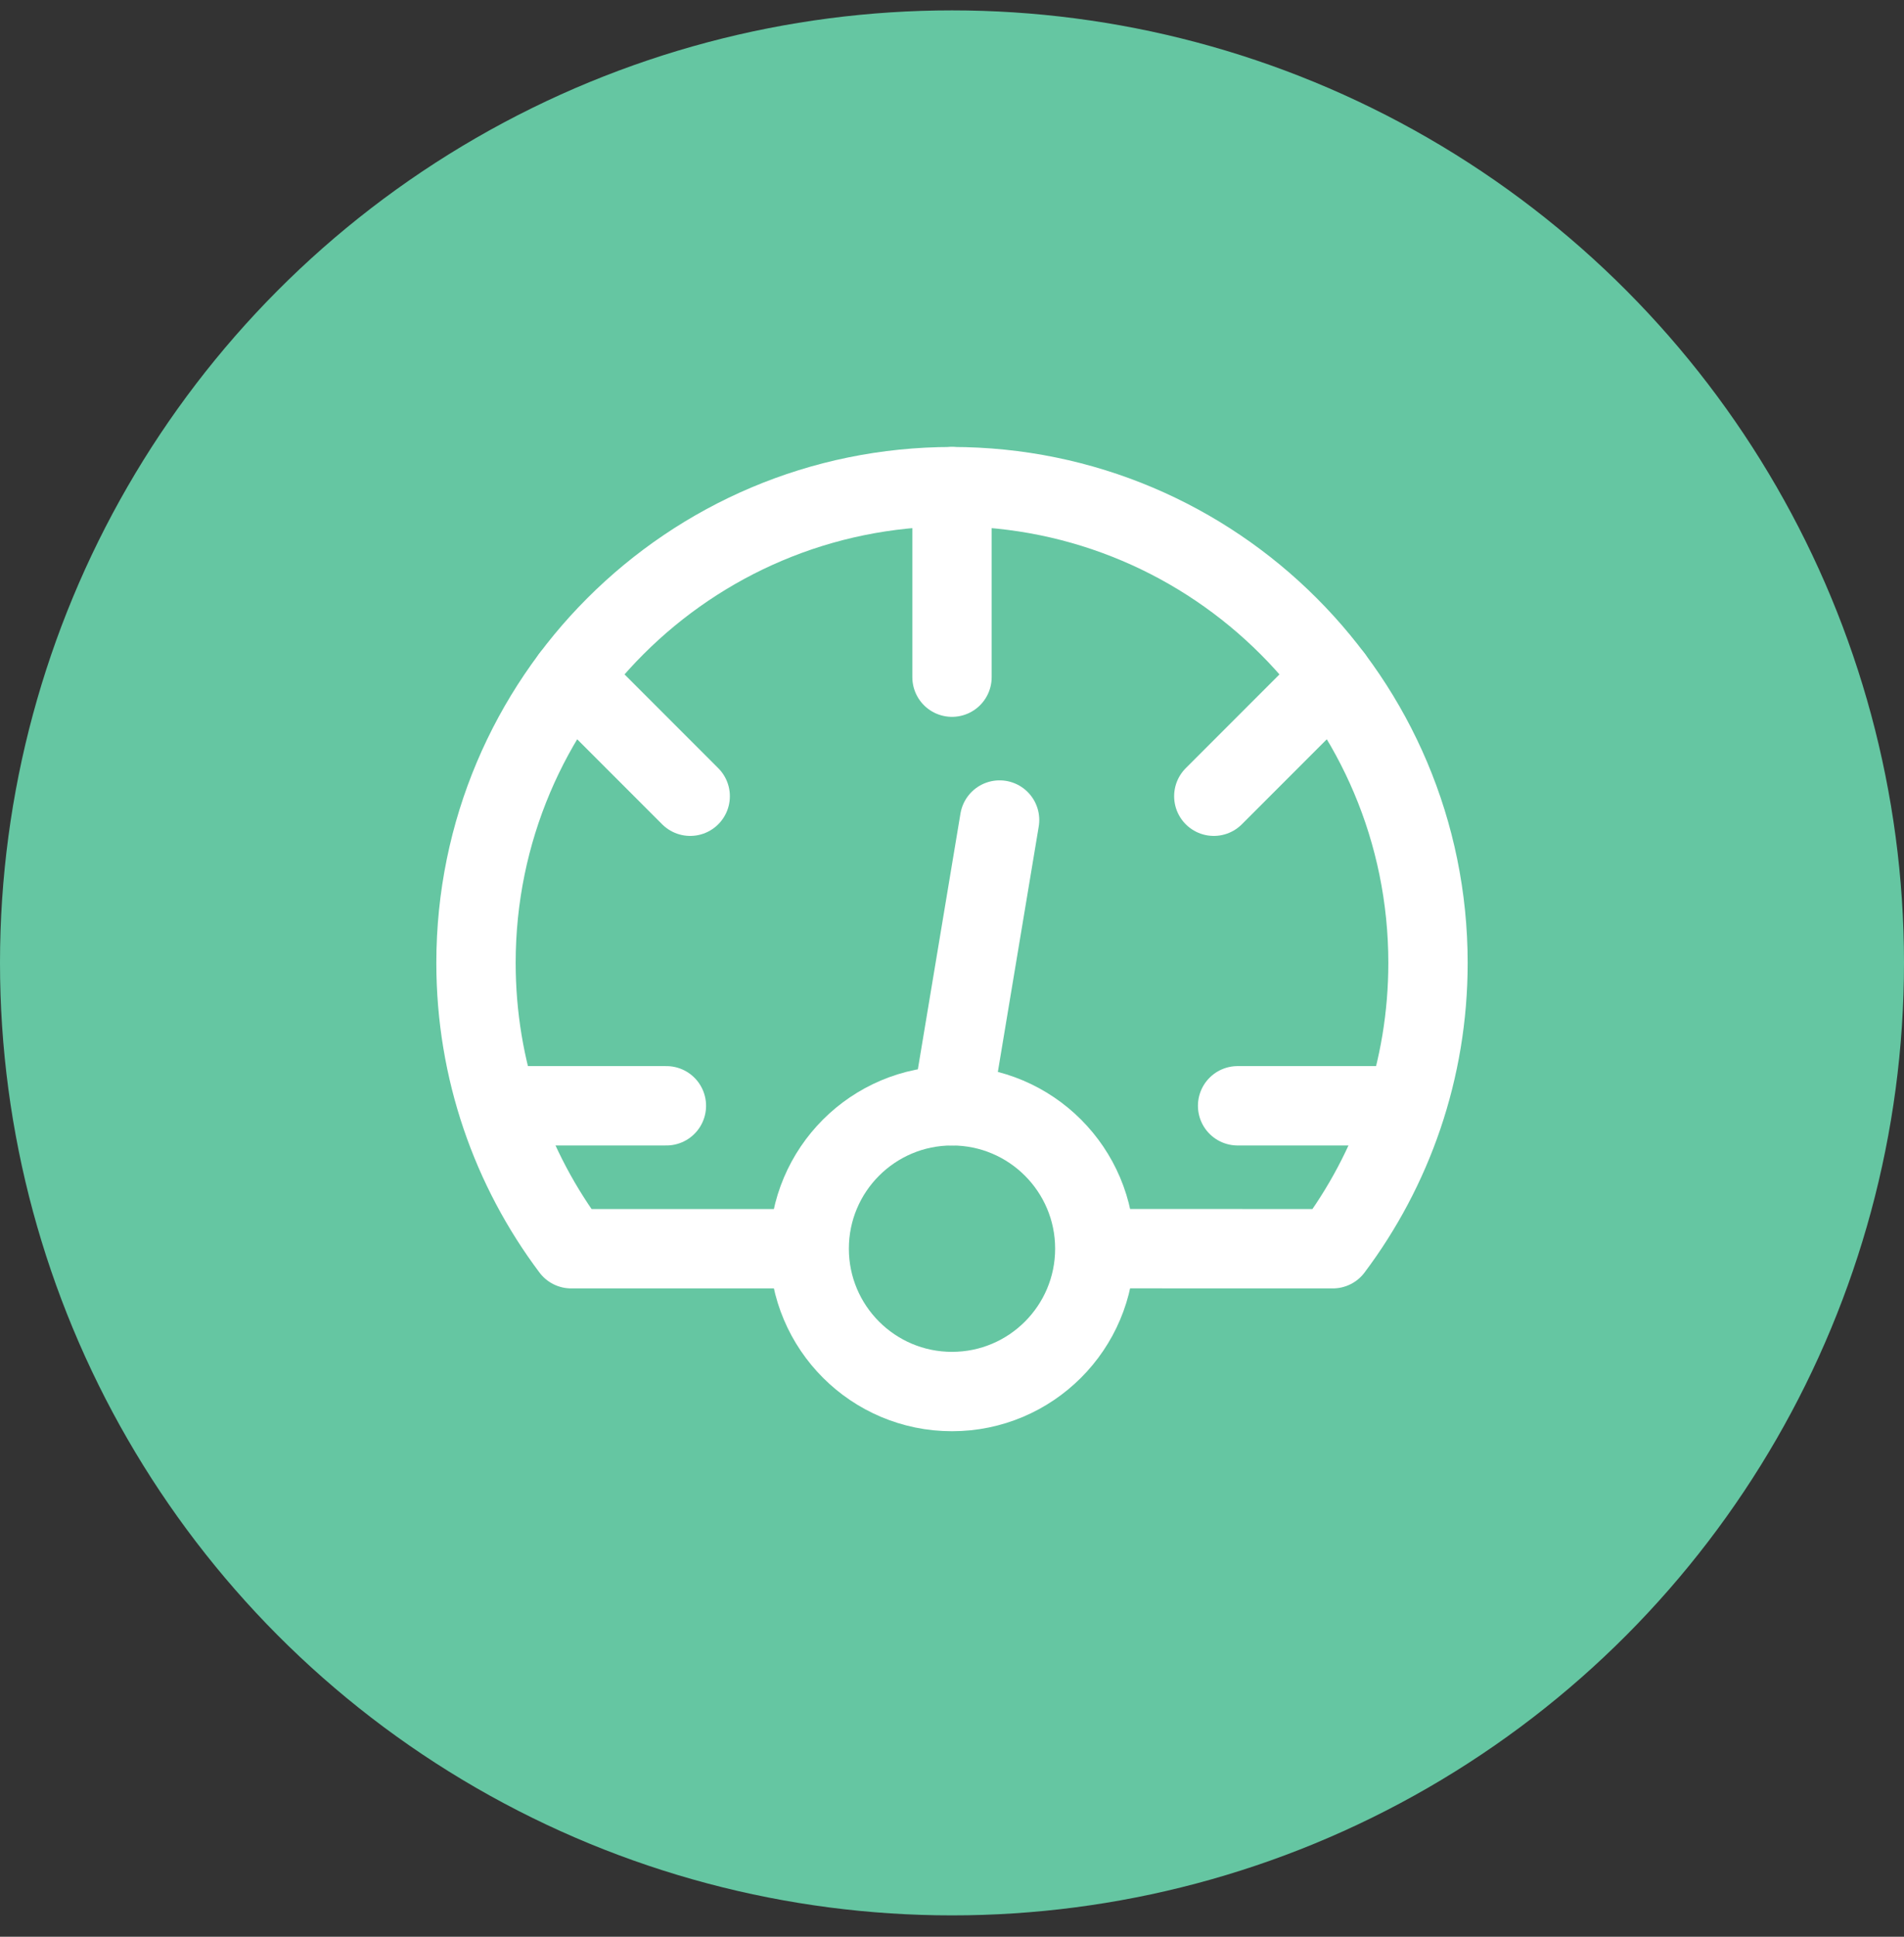 <svg width="60" height="61" viewBox="0 0 60 61" fill="none" xmlns="http://www.w3.org/2000/svg">
   <rect x="0" y="0" width="60" height="61" fill="#333333" stroke="none"/>
   <circle cx="30" cy="30.327" r="30" fill="#65C6A2" />
   <path d="M30 15.328V21.328" stroke="white" stroke-width="2.5" stroke-linecap="round" stroke-linejoin="round" />
   <path d="M18 21.328L21.75 25.078" stroke="white" stroke-width="2.5" stroke-linecap="round"
      stroke-linejoin="round" />
   <path d="M38.25 25.078L42 21.328" stroke="white" stroke-width="2.5" stroke-linecap="round"
      stroke-linejoin="round" />
   <path d="M16.5 34.828H21" stroke="white" stroke-width="2.5" stroke-linecap="round" stroke-linejoin="round" />
   <path d="M30 34.828L31.5 25.828" stroke="white" stroke-width="2.5" stroke-linecap="round"
      stroke-linejoin="round" />
   <path d="M39 34.828H43.5" stroke="white" stroke-width="2.5" stroke-linecap="round" stroke-linejoin="round" />
   <path
      d="M24.75 39.33H18C16.116 36.822 15 33.706 15 30.328C15 22.044 21.716 15.328 30 15.328C38.284 15.328 45 22.044 45 30.328C45 33.706 43.884 36.822 42 39.33L35.25 39.328"
      stroke="white" stroke-width="2.5" stroke-linecap="round" stroke-linejoin="round" />
   <path
      d="M30 43.828C32.485 43.828 34.5 41.813 34.5 39.328C34.5 36.843 32.485 34.828 30 34.828C27.515 34.828 25.5 36.843 25.5 39.328C25.5 41.813 27.515 43.828 30 43.828Z"
      stroke="white" stroke-width="2.5" stroke-linecap="round" stroke-linejoin="round" />
</svg>